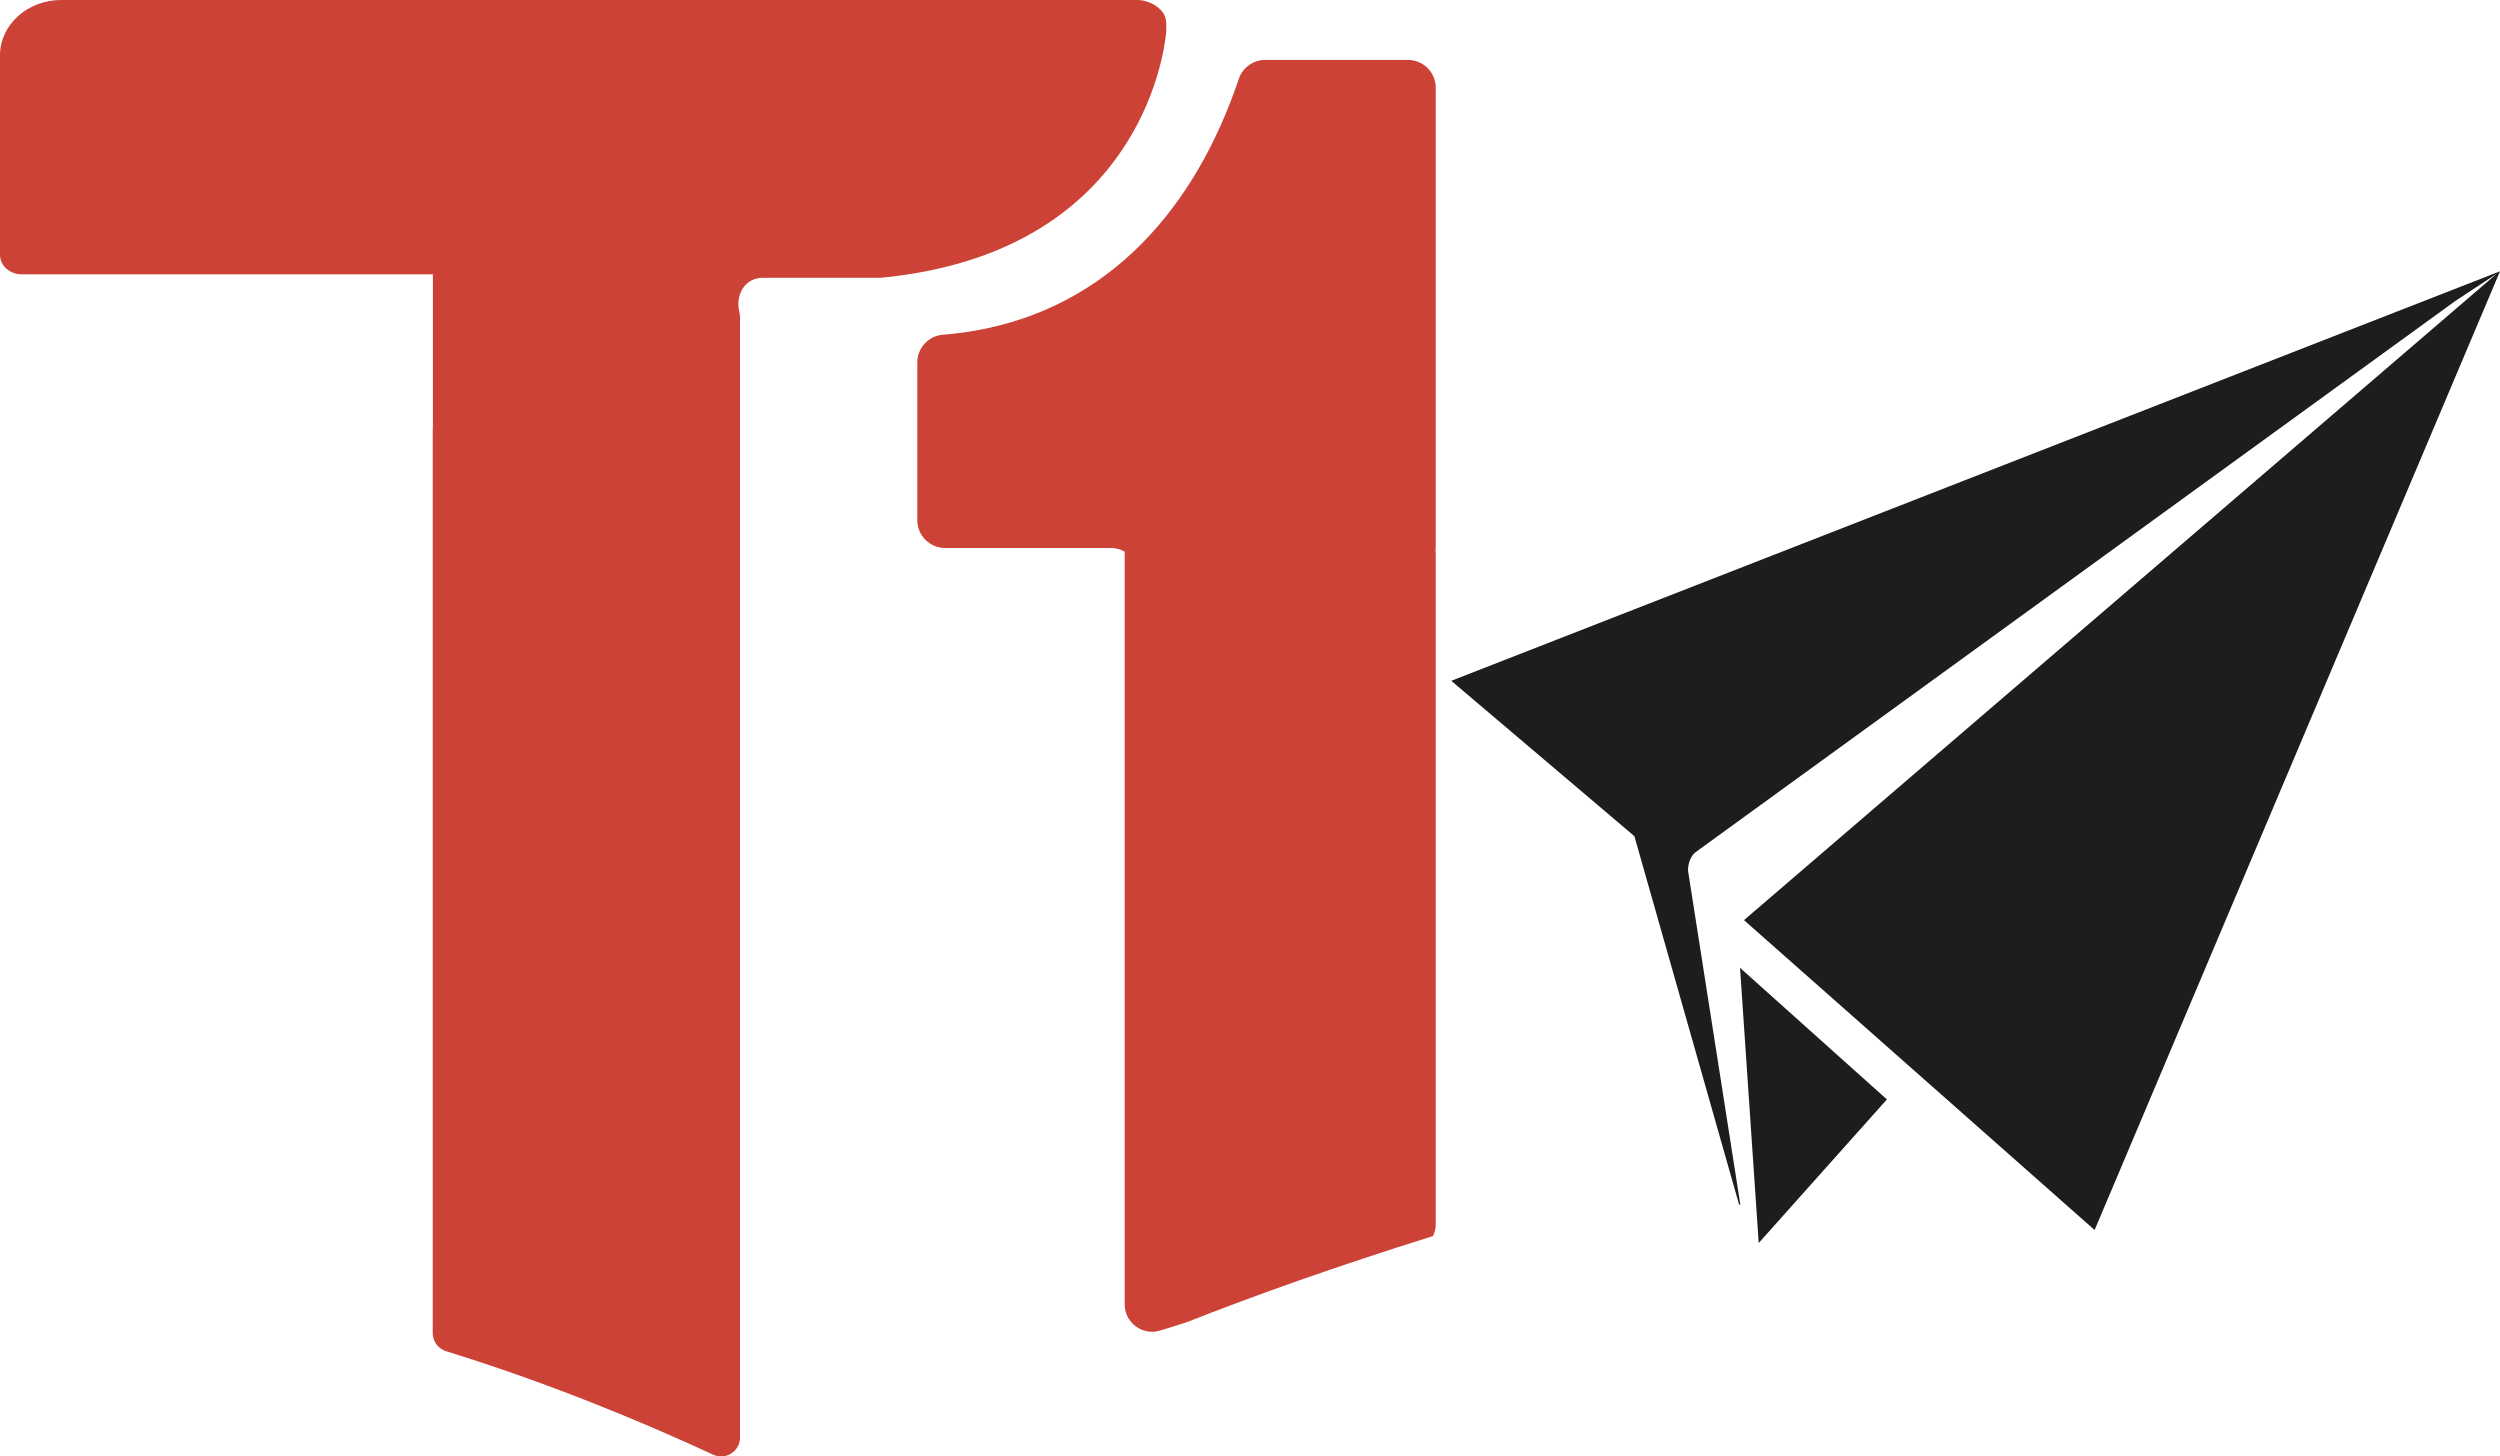 <?xml version="1.0" encoding="UTF-8"?>
<svg width="218px" height="127px" viewBox="0 0 218 127" version="1.1" xmlns="http://www.w3.org/2000/svg" xmlns:xlink="http://www.w3.org/1999/xlink">
    <title>C7E59BC3-A596-47CC-BF66-0583045D5E2D</title>
    <g id="libreria" stroke="none" stroke-width="1" fill="none" fill-rule="evenodd">
        <g id="T1---UI-LIBRARY" transform="translate(-3697, -3106)">
            <g id="T1envios-small" transform="translate(3697, 3106)">
                <path d="M82.421,47.785 L96.871,47.785 C97.301,47.785 97.717,47.903 98.082,48.111 C98.078,48.175 98.072,48.236 98.072,48.3 L98.072,75.935 L98.072,87.521 L98.072,102.422 L98.072,104.397 L98.072,105.986 L98.072,113.741 C98.072,115.352 99.638,116.501 101.179,116.019 L103.433,115.316 C109.398,112.962 116.514,110.427 124.96,107.783 C125.11,107.468 125.197,107.122 125.197,106.758 L125.197,104.397 L125.197,102.422 L125.197,48.3 C125.197,48.19 125.191,48.083 125.178,47.976 L125.178,47.785 L125.197,47.785 L125.197,7.652 C125.197,6.311 124.109,5.224 122.766,5.224 L110.326,5.224 C109.282,5.224 108.357,5.891 108.025,6.877 C104.209,18.212 96.691,26.749 85.138,28.813 C84.193,28.982 83.222,29.107 82.222,29.188 C80.961,29.29 79.989,30.341 79.989,31.603 L79.989,45.358 C79.989,46.698 81.078,47.785 82.421,47.785" id="Fill-49" fill="#CC4236"></path>
                <path d="M101.246,0.897 C100.703,0.343 99.956,0 99.133,0 L39.613,0 L37.375,0 L5.337,0 C2.389,0 1.13601032e-13,2.162 1.13601032e-13,4.826 L1.13601032e-13,22.21 C1.13601032e-13,23.157 0.848,23.923 1.895,23.923 L37.749,23.923 L37.749,37.309 C37.749,37.362 37.738,37.407 37.734,37.456 L37.734,116.254 C37.734,116.977 38.209,117.613 38.901,117.827 C47.792,120.578 55.823,123.897 62.185,126.845 C63.281,127.352 64.529,126.554 64.529,125.351 L64.529,27.689 C64.529,27.492 64.491,27.299 64.451,27.107 C64.218,26.042 64.635,24.8 65.704,24.376 C65.949,24.279 66.228,24.224 66.541,24.224 L76.804,24.224 C76.841,24.22 76.868,24.217 76.868,24.217 C99.205,22.042 101.495,4.822 101.685,2.874 C101.69,2.765 101.695,2.66 101.699,2.552 L101.699,2.076 C101.699,1.639 101.548,1.205 101.246,0.897" id="Fill-51" fill="#CC4236"></path>
                <polygon id="Fill-53" fill="#1C1E1E" points="164.538 95.87 153.359 108.391 151.73 84.394"></polygon>
                <path d="M126.55,59.366 L218,23.657 L182.65,107.258 L152.075,80.235 L217.719,23.866 L214.142,26.217 L147.814,74.339 C147.428,74.68 147.193,75.273 147.194,75.911 L151.759,105.051 L151.645,105.024 L142.519,72.915 L126.55,59.366 Z" id="Fill-55" fill="#1C1E1E"></path>
            </g>
        </g>
    </g>
</svg>